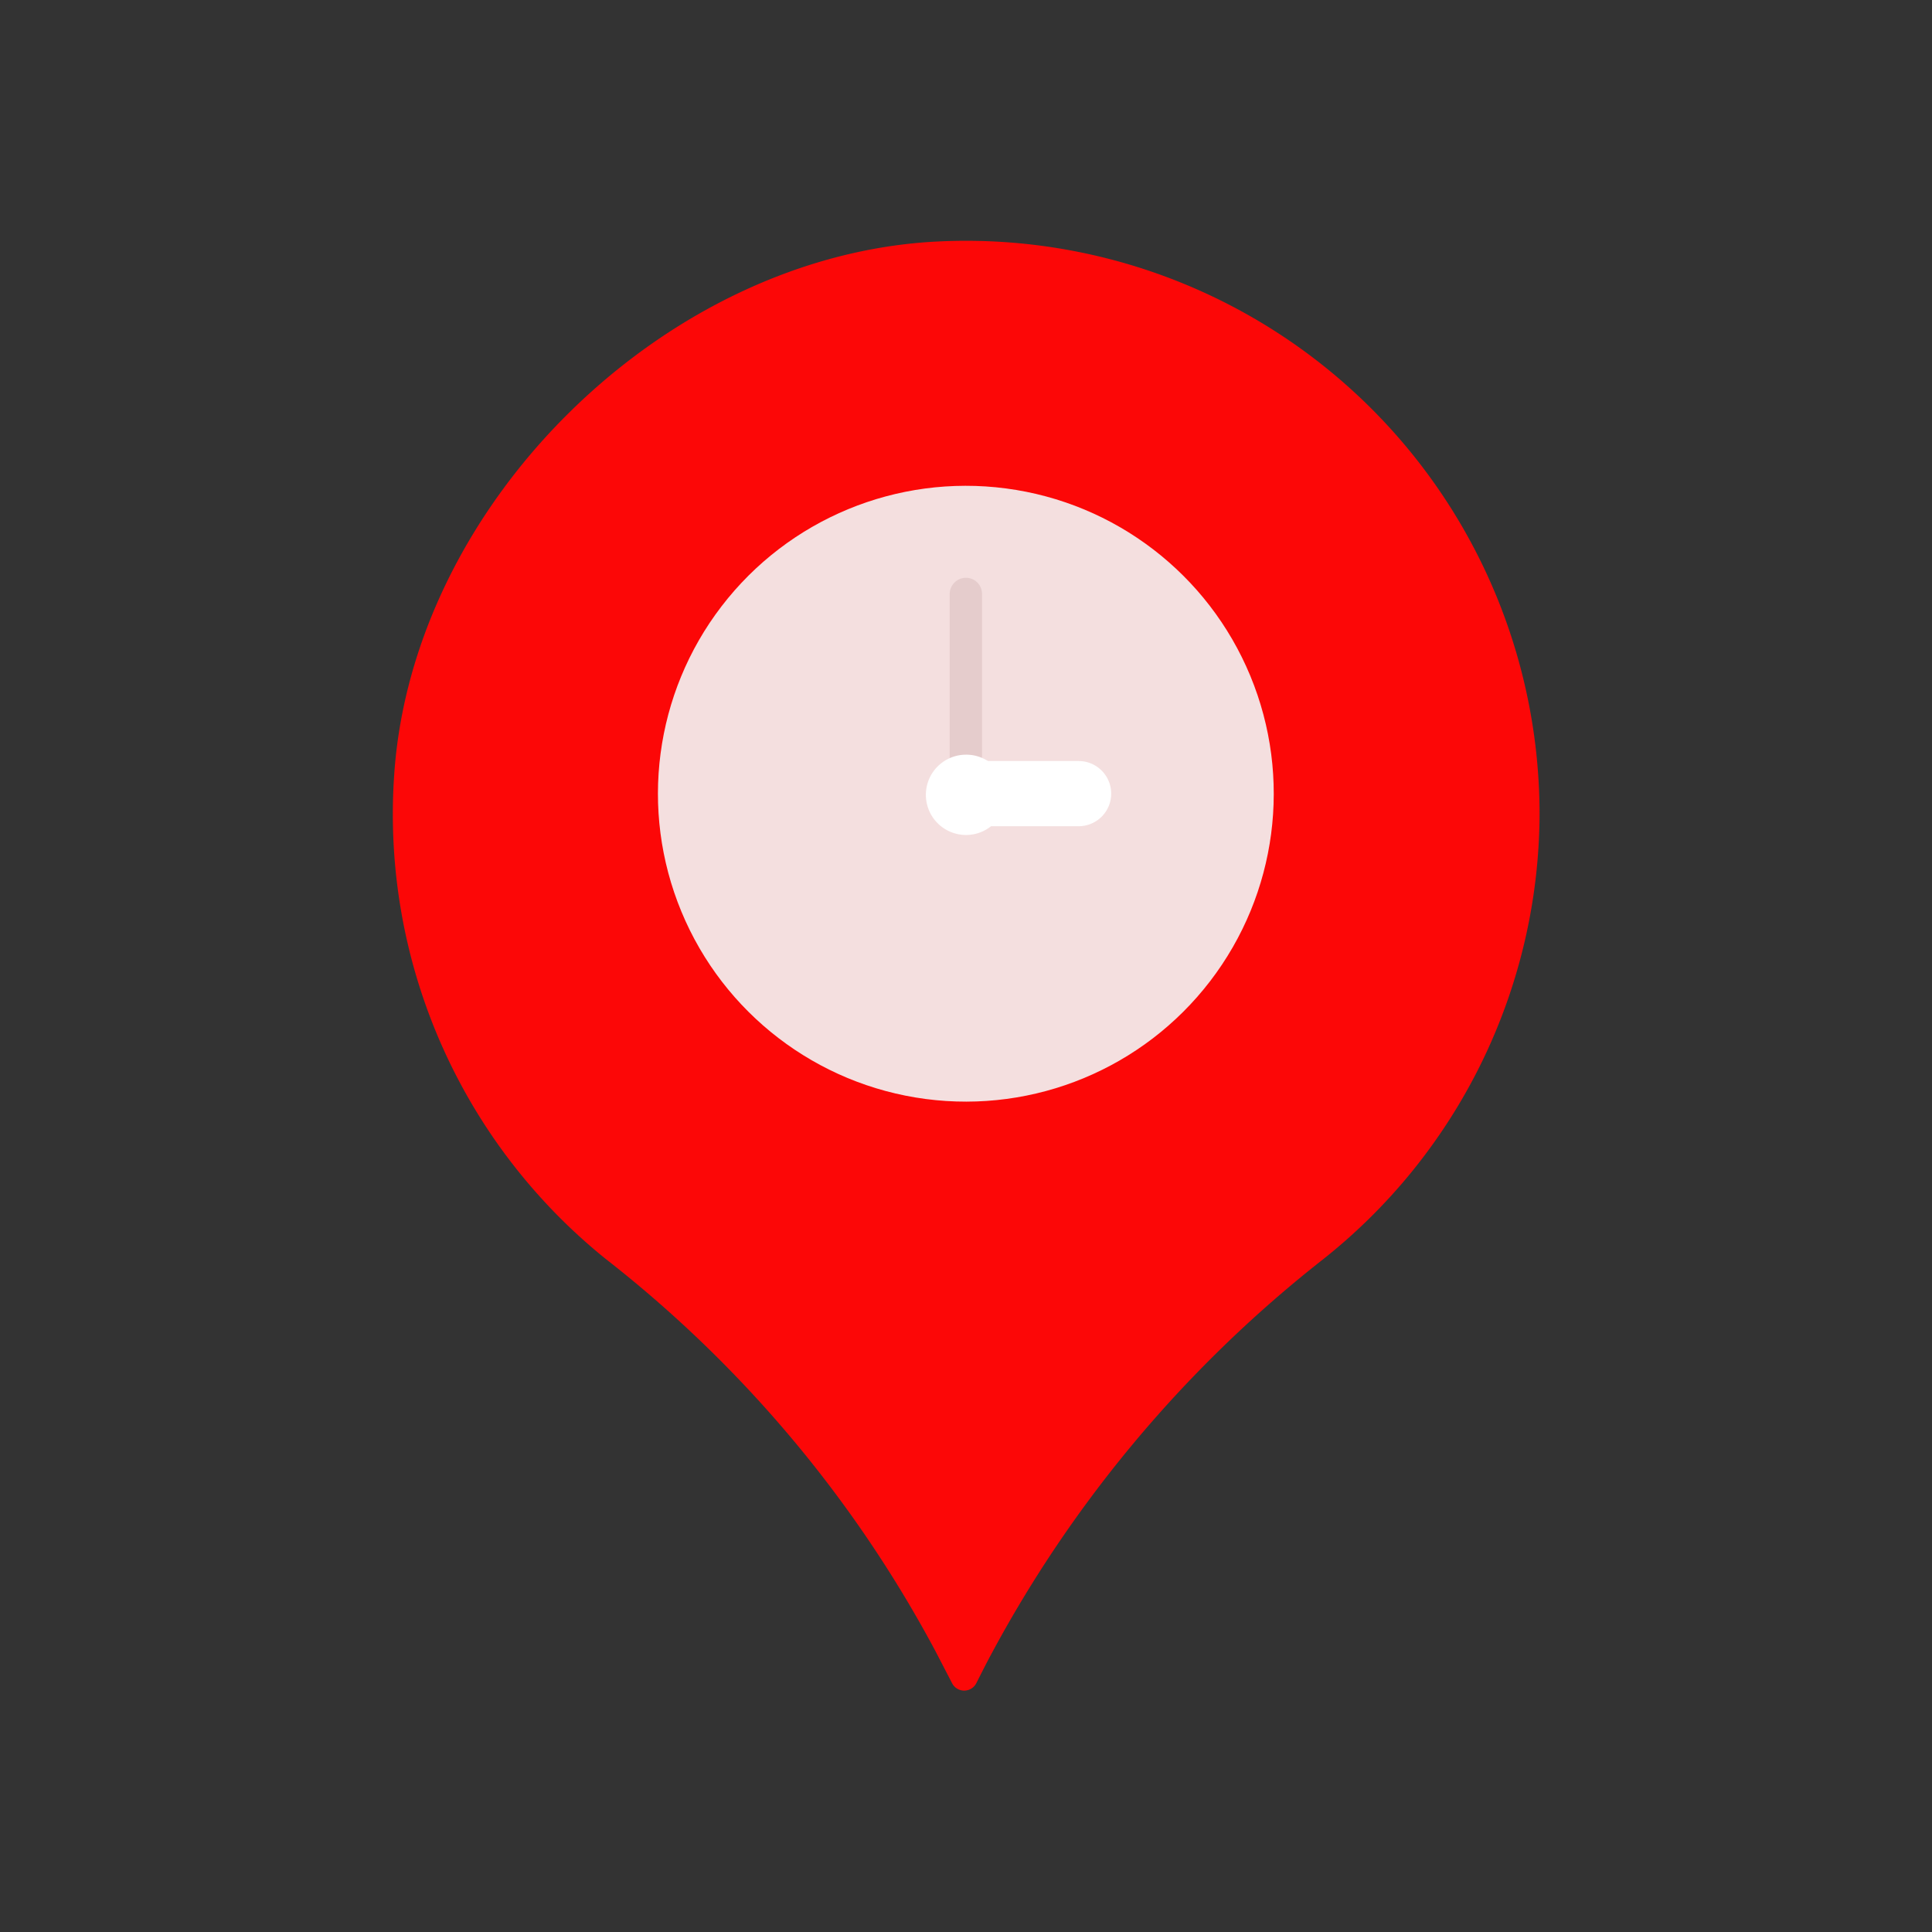<svg id="Layer_1" data-name="Layer 1" xmlns="http://www.w3.org/2000/svg" viewBox="0 0 64 64"><rect x="0" y="0" width="64" height="64" fill="#333333" stroke="none"/><defs><style>.cls-1{fill:#FC0707;}.cls-2{fill:#F4DFDF;}.cls-3{fill:#fff;}.cls-4{fill:#e5cccc;}</style></defs><title>map, navigation, location, navigate, time, pin</title><path class="cls-1" d="M51,27A19,19,0,0,0,31.06,8c-9,.44-17.38,8.63-18,17.64a18.92,18.92,0,0,0,7,16.06,40.88,40.88,0,0,1,10.93,13l.55,1.06a.45.45,0,0,0,.8,0l.32-.63a41.6,41.6,0,0,1,11.1-13.36A18.9,18.9,0,0,0,51,27Z"/><circle class="cls-2" cx="32" cy="26.29" r="10.2" transform="translate(-7.63 14.25) rotate(-22.5)"/><path class="cls-3" d="M35.73,27.37H32V25.21h3.73a1.08,1.08,0,0,1,1.08,1.08h0A1.08,1.08,0,0,1,35.73,27.37Z"/><path class="cls-4" d="M32,26h0a.54.54,0,0,1-.54-.53v-5.8a.54.54,0,0,1,.54-.53h0a.53.53,0,0,1,.53.53v5.8A.53.53,0,0,1,32,26Z"/><path class="cls-3" d="M33.33,26.29A1.33,1.33,0,1,1,32,25,1.32,1.32,0,0,1,33.33,26.29Z"/></svg>